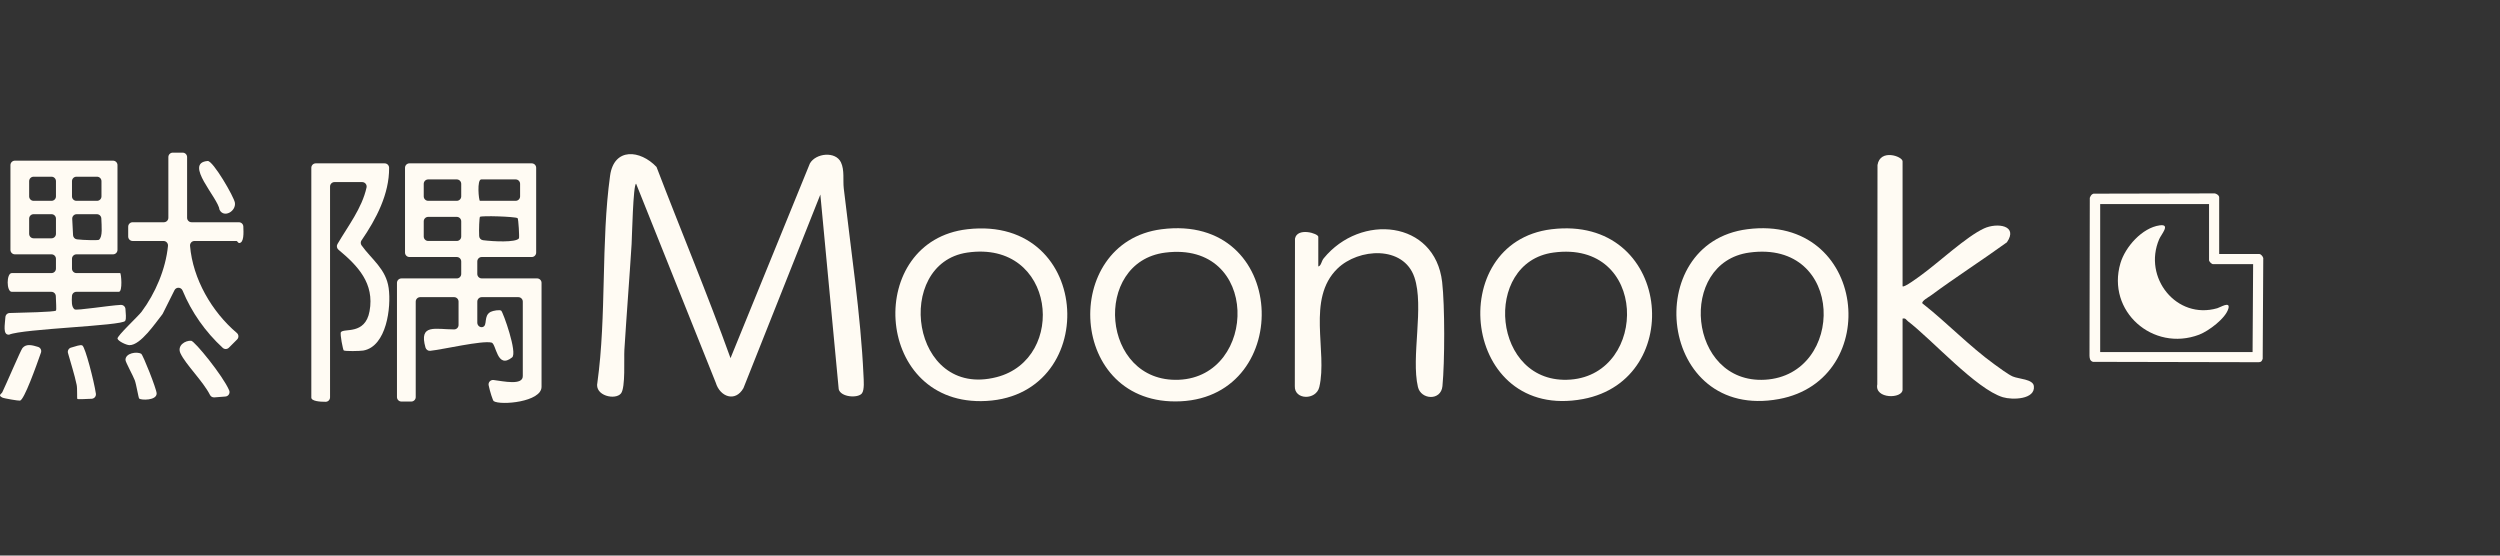 <svg width="180" height="40" viewBox="0 0 180 40" fill="none" xmlns="http://www.w3.org/2000/svg">
<rect x="0" y="0" width="180" height="40" fill="#333333" stroke="none"/>
<path d="M0.655 24.096C1.66 23.665 8.793 23.463 9.012 23.104C9.11 22.942 9.048 22.56 9.033 22.251C9.024 22.076 8.872 21.943 8.696 21.952C7.807 22 5.513 22.375 5.372 22.275C5.133 22.106 5.164 21.668 5.181 21.314C5.19 21.144 5.33 21.011 5.499 21.011H8.556C8.844 21.011 8.725 19.662 8.652 19.662H5.503C5.327 19.662 5.183 19.518 5.183 19.343V18.632C5.183 18.456 5.327 18.312 5.503 18.312H8.14C8.316 18.312 8.459 18.169 8.459 17.992V11.887C8.459 11.711 8.316 11.568 8.14 11.568H1.071C0.895 11.568 0.752 11.711 0.752 11.887V17.992C0.752 18.169 0.895 18.312 1.071 18.312H3.708C3.884 18.312 4.028 18.456 4.028 18.632V19.343C4.028 19.518 3.884 19.662 3.708 19.662H0.849C0.455 19.662 0.455 21.011 0.849 21.011H3.699C3.872 21.011 4.015 21.149 4.019 21.323C4.028 21.724 4.077 22.314 4.029 22.361C3.916 22.472 1.62 22.507 0.693 22.537C0.525 22.542 0.394 22.677 0.387 22.844C0.362 23.346 0.176 24.13 0.655 24.096ZM7.117 17.268C7.059 17.309 6.039 17.295 5.539 17.233C5.385 17.213 5.268 17.087 5.26 16.933L5.2 15.757C5.191 15.575 5.336 15.422 5.519 15.422H6.976C7.148 15.422 7.29 15.558 7.296 15.731C7.31 16.265 7.412 17.058 7.117 17.269V17.268ZM5.503 12.723H6.986C7.162 12.723 7.306 12.867 7.306 13.043V14.141C7.306 14.317 7.162 14.46 6.986 14.46H5.503C5.327 14.46 5.183 14.317 5.183 14.141V13.043C5.183 12.867 5.327 12.723 5.503 12.723ZM3.709 17.158H2.419C2.243 17.158 2.099 17.014 2.099 16.838V15.74C2.099 15.564 2.243 15.421 2.419 15.421H3.709C3.885 15.421 4.029 15.564 4.029 15.74V16.838C4.029 17.014 3.885 17.158 3.709 17.158ZM3.709 14.46H2.419C2.243 14.46 2.099 14.317 2.099 14.141V13.043C2.099 12.867 2.243 12.723 2.419 12.723H3.709C3.885 12.723 4.029 12.867 4.029 13.043V14.141C4.029 14.317 3.885 14.46 3.709 14.46Z" fill="#FFFBF3"/>
<path d="M34.683 18.506H38.284C38.46 18.506 38.604 18.363 38.604 18.187V12.08C38.604 11.904 38.46 11.761 38.284 11.761H29.48C29.304 11.761 29.161 11.904 29.161 12.08V18.185C29.161 18.361 29.304 18.505 29.48 18.505H32.888C33.064 18.505 33.208 18.649 33.208 18.825V19.727C33.208 19.903 33.064 20.047 32.888 20.047H28.902C28.726 20.047 28.582 20.19 28.582 20.366V28.592C28.582 28.768 28.726 28.911 28.902 28.911H29.612C29.788 28.911 29.932 28.768 29.932 28.592V21.715C29.932 21.539 30.076 21.395 30.252 21.395H32.697C32.873 21.395 33.016 21.538 33.016 21.715V23.398C33.016 23.575 32.873 23.718 32.697 23.718C31.357 23.718 30.14 23.285 30.636 25.026C30.679 25.175 30.821 25.274 30.975 25.259C31.876 25.167 34.716 24.498 35.394 24.666C35.737 24.751 35.775 26.614 36.872 25.733C37.272 25.412 36.225 22.486 36.089 22.371C35.985 22.283 35.498 22.366 35.328 22.454C34.789 22.736 35.127 23.433 34.756 23.545C34.56 23.605 34.366 23.438 34.366 23.233V21.715C34.366 21.539 34.509 21.395 34.685 21.395H37.321C37.497 21.395 37.641 21.539 37.641 21.715V27.08C37.641 27.768 36.251 27.45 35.536 27.361C35.318 27.334 35.138 27.528 35.183 27.742C35.276 28.19 35.481 28.84 35.549 28.883C36.044 29.201 38.991 28.944 38.991 27.85V20.365C38.991 20.189 38.847 20.045 38.671 20.045H34.685C34.509 20.045 34.365 19.902 34.365 19.726V18.823C34.365 18.648 34.509 18.504 34.685 18.504L34.683 18.506ZM37.363 17.162C37.15 17.472 35.509 17.389 34.778 17.295C34.625 17.276 34.507 17.151 34.5 16.998C34.474 16.546 34.513 15.659 34.556 15.614C34.65 15.515 37.07 15.59 37.266 15.706C37.329 15.743 37.405 17.102 37.364 17.162H37.363ZM34.652 12.918H37.127C37.303 12.918 37.447 13.061 37.447 13.237V14.139C37.447 14.315 37.303 14.459 37.127 14.459H34.555C34.472 14.459 34.324 12.918 34.651 12.918H34.652ZM32.888 17.349H30.829C30.653 17.349 30.509 17.206 30.509 17.03V15.935C30.509 15.759 30.653 15.615 30.829 15.615H32.888C33.064 15.615 33.208 15.759 33.208 15.935V17.03C33.208 17.206 33.064 17.349 32.888 17.349ZM32.888 14.459H30.829C30.653 14.459 30.509 14.315 30.509 14.139V13.237C30.509 13.061 30.653 12.918 30.829 12.918H32.888C33.064 12.918 33.208 13.061 33.208 13.237V14.139C33.208 14.315 33.064 14.459 32.888 14.459Z" fill="#FFFBF3"/>
<path d="M26.035 17.301C27.084 15.773 28.032 13.971 28.016 12.083C28.015 11.905 27.873 11.762 27.695 11.762H22.734C22.558 11.762 22.415 11.905 22.415 12.081V28.624C22.415 28.881 23.029 28.933 23.447 28.929C23.623 28.928 23.763 28.785 23.763 28.61V13.43C23.763 13.254 23.907 13.11 24.083 13.11H26.077C26.282 13.11 26.435 13.3 26.391 13.5C26.057 15.004 25.061 16.265 24.297 17.574C24.218 17.709 24.251 17.88 24.37 17.979C25.763 19.14 26.976 20.398 26.607 22.411C26.291 24.138 24.759 23.61 24.546 23.916C24.463 24.037 24.695 25.185 24.747 25.229C24.832 25.301 25.929 25.28 26.16 25.239C27.834 24.939 28.178 22.124 27.984 20.739C27.791 19.358 26.759 18.681 26.031 17.664C25.953 17.556 25.957 17.411 26.031 17.301H26.035Z" fill="#FFFBF3"/>
<path d="M17.203 16.001H13.79C13.614 16.001 13.471 15.857 13.471 15.681V11.31C13.471 11.134 13.328 10.99 13.151 10.99H12.44C12.264 10.99 12.122 11.134 12.122 11.31V15.681C12.122 15.857 11.978 16.001 11.802 16.001H9.55C9.374 16.001 9.23 16.144 9.23 16.32V17.031C9.23 17.207 9.374 17.351 9.55 17.351H11.776C11.967 17.351 12.113 17.516 12.095 17.705C11.928 19.388 11.181 21.123 10.19 22.453C9.958 22.763 8.416 24.194 8.46 24.381C8.503 24.565 9.1 24.851 9.328 24.851C10.131 24.851 11.19 23.254 11.682 22.64C11.696 22.623 11.707 22.605 11.717 22.586L12.563 20.894C12.686 20.648 13.04 20.664 13.145 20.919C13.796 22.489 14.788 23.897 16.038 25.046C16.164 25.162 16.358 25.155 16.479 25.035L17.071 24.443C17.202 24.313 17.197 24.096 17.056 23.977C15.253 22.448 13.885 20.092 13.683 17.703C13.667 17.514 13.812 17.351 14.001 17.351H17.034C17.082 17.351 17.149 17.506 17.227 17.499C17.572 17.47 17.54 16.771 17.52 16.307C17.513 16.137 17.373 16.002 17.201 16.002L17.203 16.001Z" fill="#FFFBF3"/>
<path d="M13.762 24.534C13.337 24.505 12.732 24.876 12.993 25.439C13.366 26.241 14.624 27.454 15.12 28.438C15.178 28.553 15.299 28.621 15.429 28.612L16.23 28.55C16.448 28.533 16.586 28.309 16.501 28.107C16.055 27.056 14.013 24.549 13.763 24.534H13.762Z" fill="#FFFBF3"/>
<path d="M1.619 25.058C1.491 25.213 0.429 27.704 0.169 28.236C0.102 28.374 -0.176 28.45 0.171 28.626C0.294 28.689 1.336 28.863 1.439 28.846C1.741 28.799 2.603 26.376 2.95 25.387C3.01 25.215 2.913 25.028 2.739 24.977C2.348 24.86 1.899 24.72 1.618 25.059L1.619 25.058Z" fill="#FFFBF3"/>
<path d="M5.125 25.024C4.952 25.068 4.847 25.246 4.895 25.418C5.107 26.179 5.356 26.936 5.52 27.71C5.577 27.981 5.533 28.685 5.568 28.721C5.612 28.767 6.194 28.721 6.596 28.711C6.788 28.705 6.932 28.535 6.904 28.344C6.763 27.405 6.143 25.03 5.936 24.88C5.807 24.786 5.435 24.945 5.124 25.026L5.125 25.024Z" fill="#FFFBF3"/>
<path d="M14.952 11.591C13.207 11.736 15.711 14.244 15.809 15.11C16.124 15.717 17 15.216 16.914 14.601C16.853 14.172 15.335 11.559 14.952 11.591Z" fill="#FFFBF3"/>
<path d="M10.166 25.475C9.871 25.291 9.022 25.415 9.035 25.919C9.039 26.075 9.578 27.044 9.704 27.379C9.813 27.666 9.97 28.655 10.022 28.699C10.164 28.819 11.293 28.85 11.278 28.321C11.269 28.006 10.3 25.556 10.168 25.474L10.166 25.475Z" fill="#FFFBF3"/>
<path d="M60.75 13.556C60.684 12.986 60.814 12.245 60.548 11.688C60.159 10.871 58.736 11.024 58.313 11.767L52.597 25.786C50.937 21.17 49.026 16.615 47.27 12.021C46.103 10.788 44.209 10.596 43.926 12.65C43.266 17.425 43.678 22.729 43.013 27.54C42.788 28.5 44.319 28.833 44.714 28.323C45.045 27.896 44.916 25.828 44.955 25.199C45.113 22.655 45.318 20.095 45.476 17.566C45.502 17.161 45.584 13.234 45.801 13.23L51.536 27.558C51.839 28.567 52.937 28.986 53.527 27.948L59.065 14.009L60.388 28.026C60.534 28.601 61.769 28.688 62.056 28.325C62.252 28.076 62.187 27.364 62.171 27.018C61.981 22.751 61.246 17.852 60.75 13.556Z" fill="#FFFBF3"/>
<path d="M144.919 27.107C144.583 26.962 143.925 26.468 143.595 26.23C141.776 24.913 140.176 23.226 138.408 21.839C138.344 21.672 138.868 21.388 139.014 21.282C140.807 19.959 142.69 18.752 144.497 17.446C145.335 16.227 143.798 16.012 142.85 16.447C141.578 17.032 139.56 18.918 138.322 19.813C138.139 19.945 137.092 20.73 136.985 20.612V11.615C136.985 11.258 135.368 10.691 135.18 11.882L135.165 27.672C134.95 28.741 136.985 28.724 136.985 28.053V22.94C137.211 22.883 137.243 23.033 137.374 23.133C139.115 24.465 142.285 28.015 144.204 28.599C144.894 28.808 146.559 28.767 146.438 27.795C146.376 27.294 145.343 27.29 144.92 27.107H144.919Z" fill="#FFFBF3"/>
<path d="M69.651 16.505C62.311 17.349 62.878 28.948 70.636 28.881C79.31 28.807 78.819 15.451 69.651 16.505ZM71.757 27.153C65.548 28.748 64.321 18.96 69.648 18.185C76.018 17.258 76.878 25.837 71.757 27.153Z" fill="#FFFBF3"/>
<path d="M111.716 16.505C103.932 17.443 105.247 30.364 113.977 28.732C121.47 27.33 120.319 15.468 111.716 16.505ZM113.087 27.33C107.411 27.77 106.681 18.886 111.843 18.185C118.681 17.254 118.703 26.894 113.087 27.33Z" fill="#FFFBF3"/>
<path d="M83.63 16.506C76.332 17.446 76.836 29.29 85.015 28.893C93.218 28.494 92.769 15.33 83.63 16.506ZM84.883 27.343C79.261 27.583 78.627 18.86 83.89 18.189C90.756 17.312 90.581 27.101 84.883 27.343Z" fill="#FFFBF3"/>
<path d="M125.821 16.502C118.055 17.485 119.372 30.34 128.085 28.732C135.642 27.337 134.446 15.412 125.821 16.502ZM127.078 27.341C121.524 27.658 120.759 18.895 125.951 18.185C132.888 17.236 132.891 27.008 127.078 27.341Z" fill="#FFFBF3"/>
<path d="M102.093 27.867C102.308 28.783 103.751 28.878 103.856 27.802C104.024 26.08 104.033 22 103.834 20.301C103.316 15.866 97.964 15.339 95.304 18.603C95.136 18.809 95.131 19.134 94.917 19.187V17.051C94.917 16.803 93.396 16.35 93.239 17.184L93.227 27.802C93.186 28.801 94.761 28.834 94.99 27.867C95.599 25.297 94.045 21.524 96.297 19.338C97.818 17.861 101.057 17.658 101.838 19.967C102.554 22.085 101.583 25.7 102.092 27.867H102.093Z" fill="#FFFBF3"/>
<path d="M162.952 18.575C162.934 18.478 162.794 18.289 162.669 18.289H159.781V14.212C159.781 14.143 159.74 14.075 159.661 14.015C159.587 13.96 159.468 13.905 159.367 13.925L150.748 13.944L150.714 13.949C150.575 13.996 150.52 14.12 150.48 14.211L150.465 14.247L150.444 25.603L150.446 25.641C150.453 25.774 150.465 25.976 150.678 26.048L150.695 26.053L162.587 26.079C162.6 26.079 162.612 26.079 162.622 26.079C162.808 26.079 162.856 25.991 162.904 25.858L162.914 25.83L162.955 18.582V18.571L162.952 18.575ZM159.337 19.019H162.225L162.186 25.351H151.213V14.695H159.051V18.733C159.051 18.831 159.237 19.018 159.336 19.018L159.337 19.019Z" fill="#FFFBF3"/>
<path d="M159.642 22.193C156.712 23.038 154.274 19.988 155.462 17.219C155.612 16.869 156.306 16.112 155.498 16.225C154.236 16.401 153.018 17.774 152.671 18.952C151.657 22.404 155.007 25.353 158.334 24.099C159.006 23.845 160.26 22.919 160.447 22.206C160.589 21.666 159.871 22.127 159.641 22.194L159.642 22.193Z" fill="#FFFBF3"/>
</svg>
